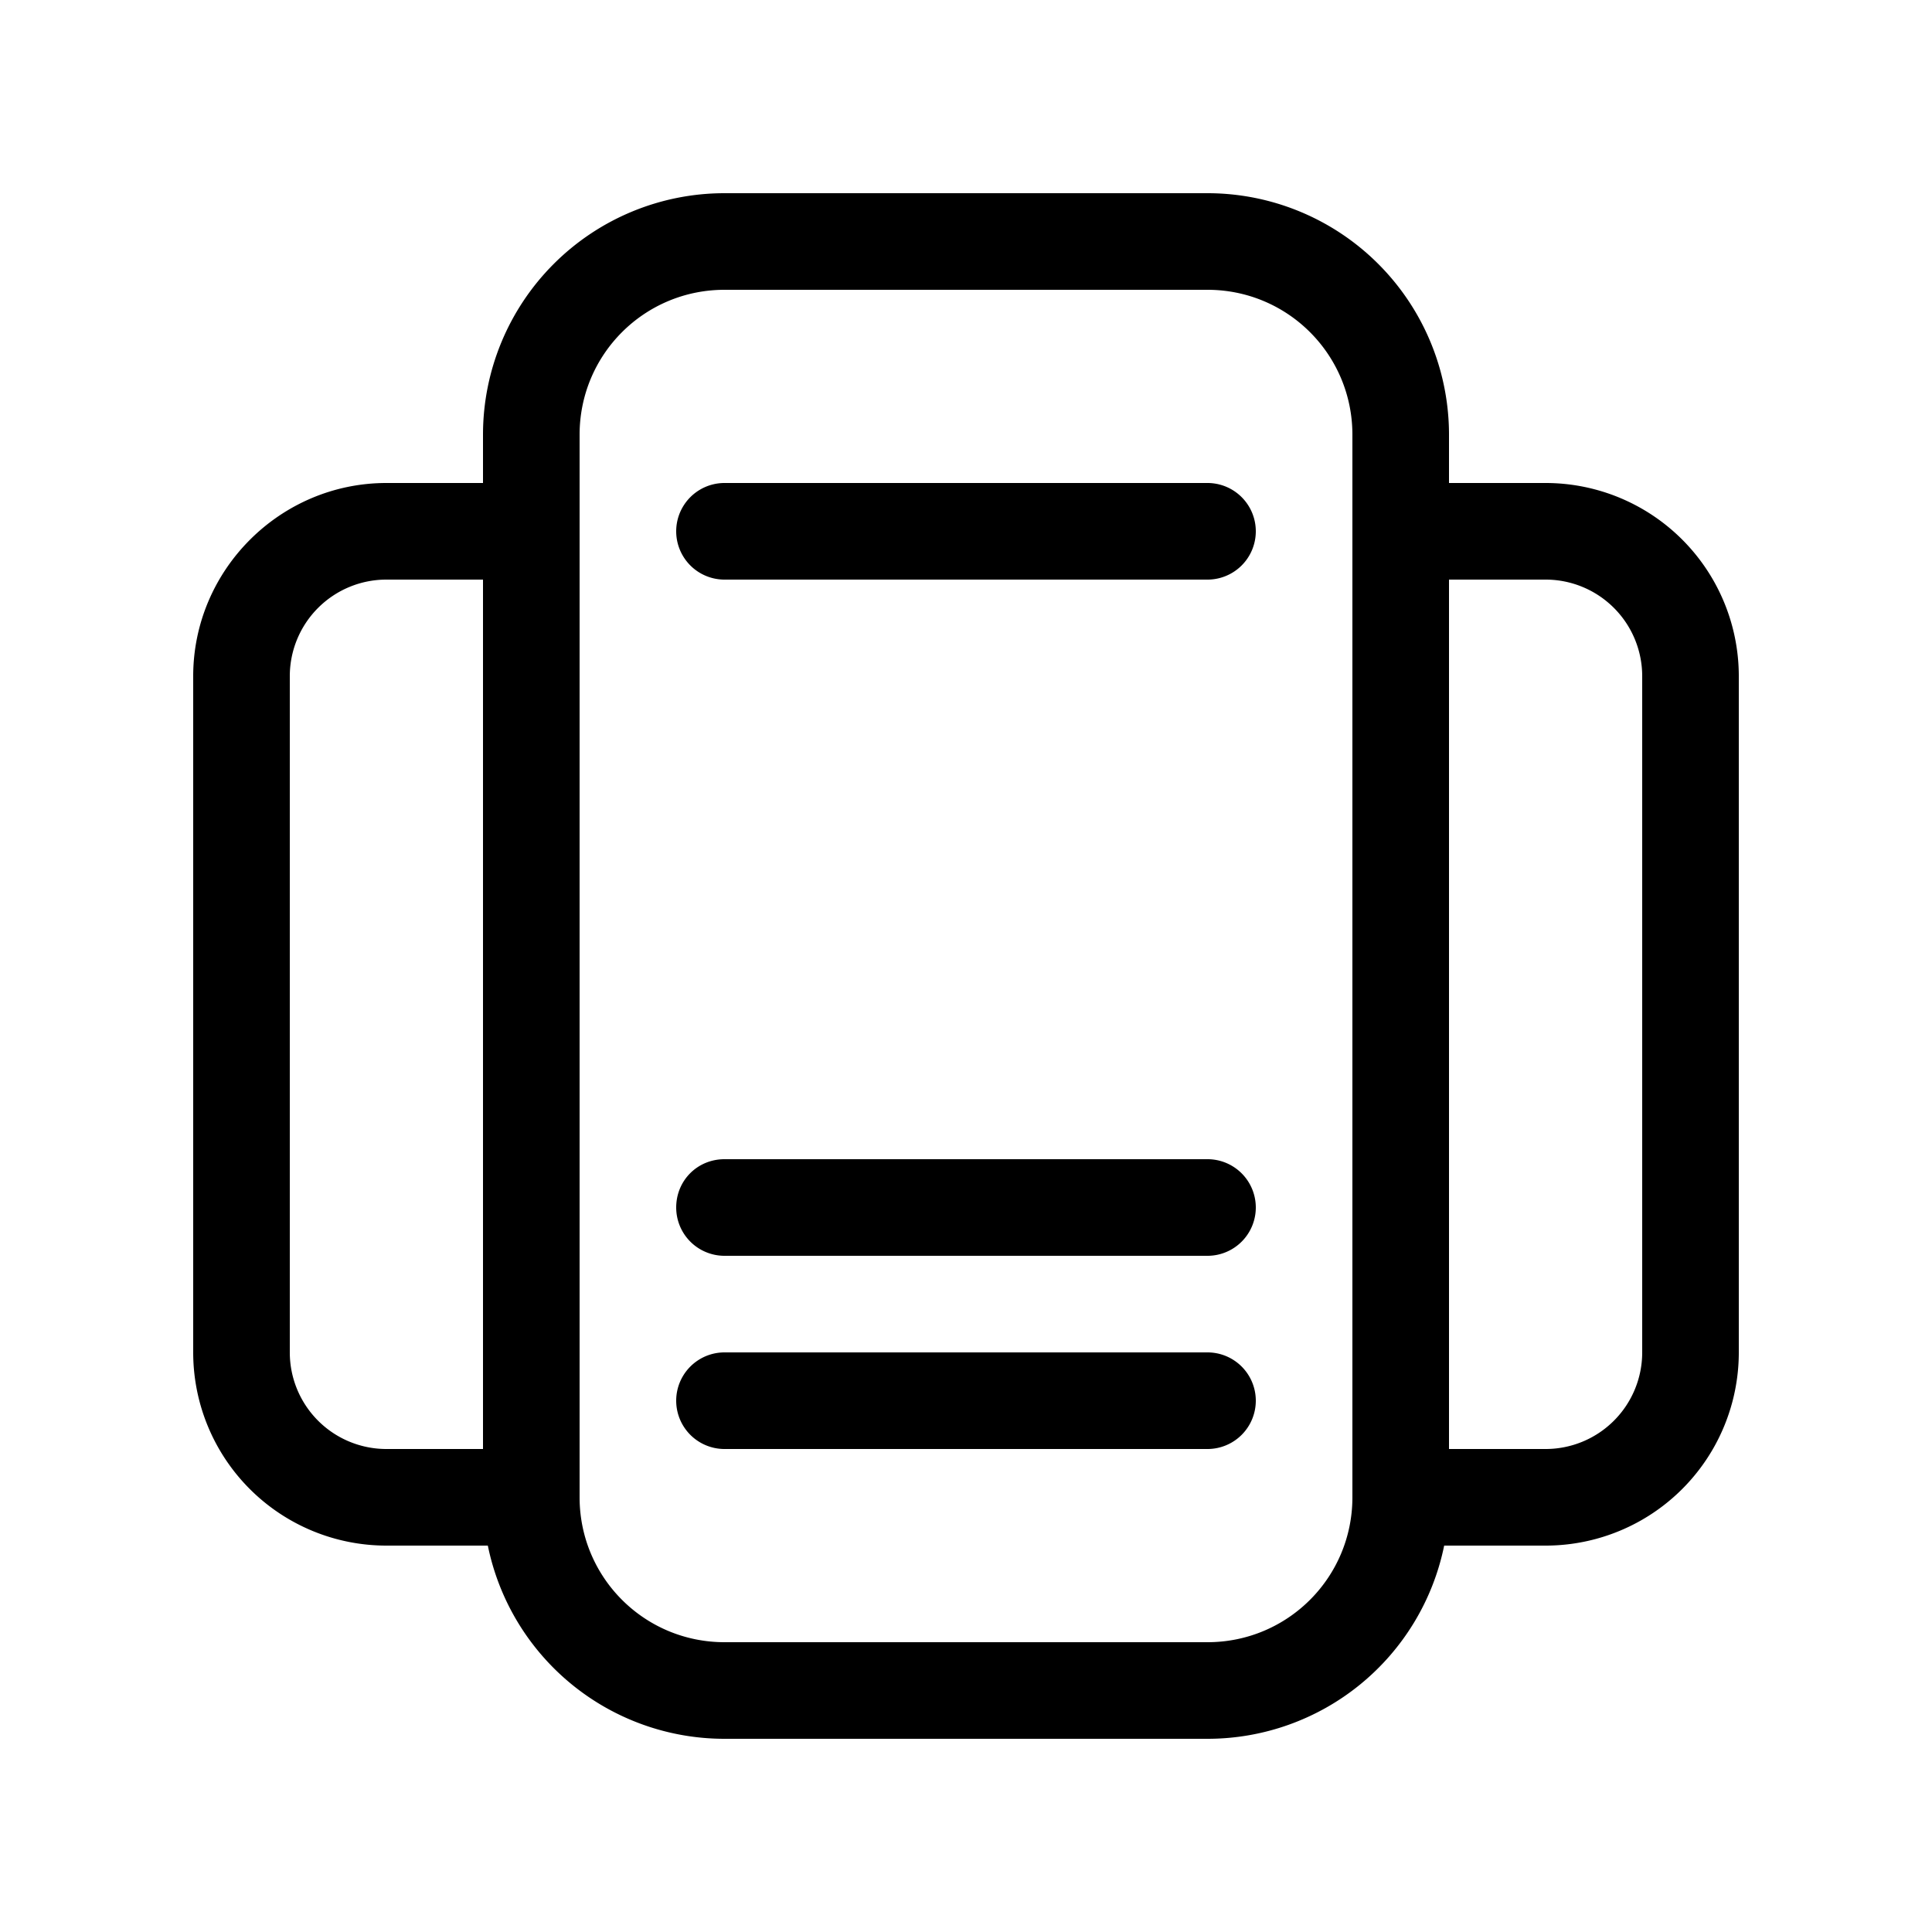 <svg width="20" height="20" viewBox="0 0 20 20" xmlns="http://www.w3.org/2000/svg"><path d="M7.5 5a.5.5 0 000 1h5a.5.5 0 000-1h-5zM7 12.5c0-.28.22-.5.5-.5h5a.5.5 0 010 1h-5a.5.5 0 01-.5-.5zm.5 1.5a.5.5 0 000 1h5a.5.5 0 000-1h-5zM5 4.5A2.5 2.5 0 017.5 2h5A2.5 2.5 0 0115 4.5V5h1a2 2 0 012 2v7a2 2 0 01-2 2h-1.05a2.5 2.5 0 01-2.45 2h-5a2.5 2.5 0 01-2.45-2H4a2 2 0 01-2-2V7c0-1.1.9-2 2-2h1v-.5zM15 15h1a1 1 0 001-1V7a1 1 0 00-1-1h-1v9zM5 6H4a1 1 0 00-1 1v7a1 1 0 001 1h1V6zm2.5-3C6.67 3 6 3.67 6 4.5v11c0 .83.67 1.5 1.5 1.5h5c.83 0 1.5-.67 1.5-1.5v-11c0-.83-.67-1.5-1.5-1.5h-5z"/></svg>